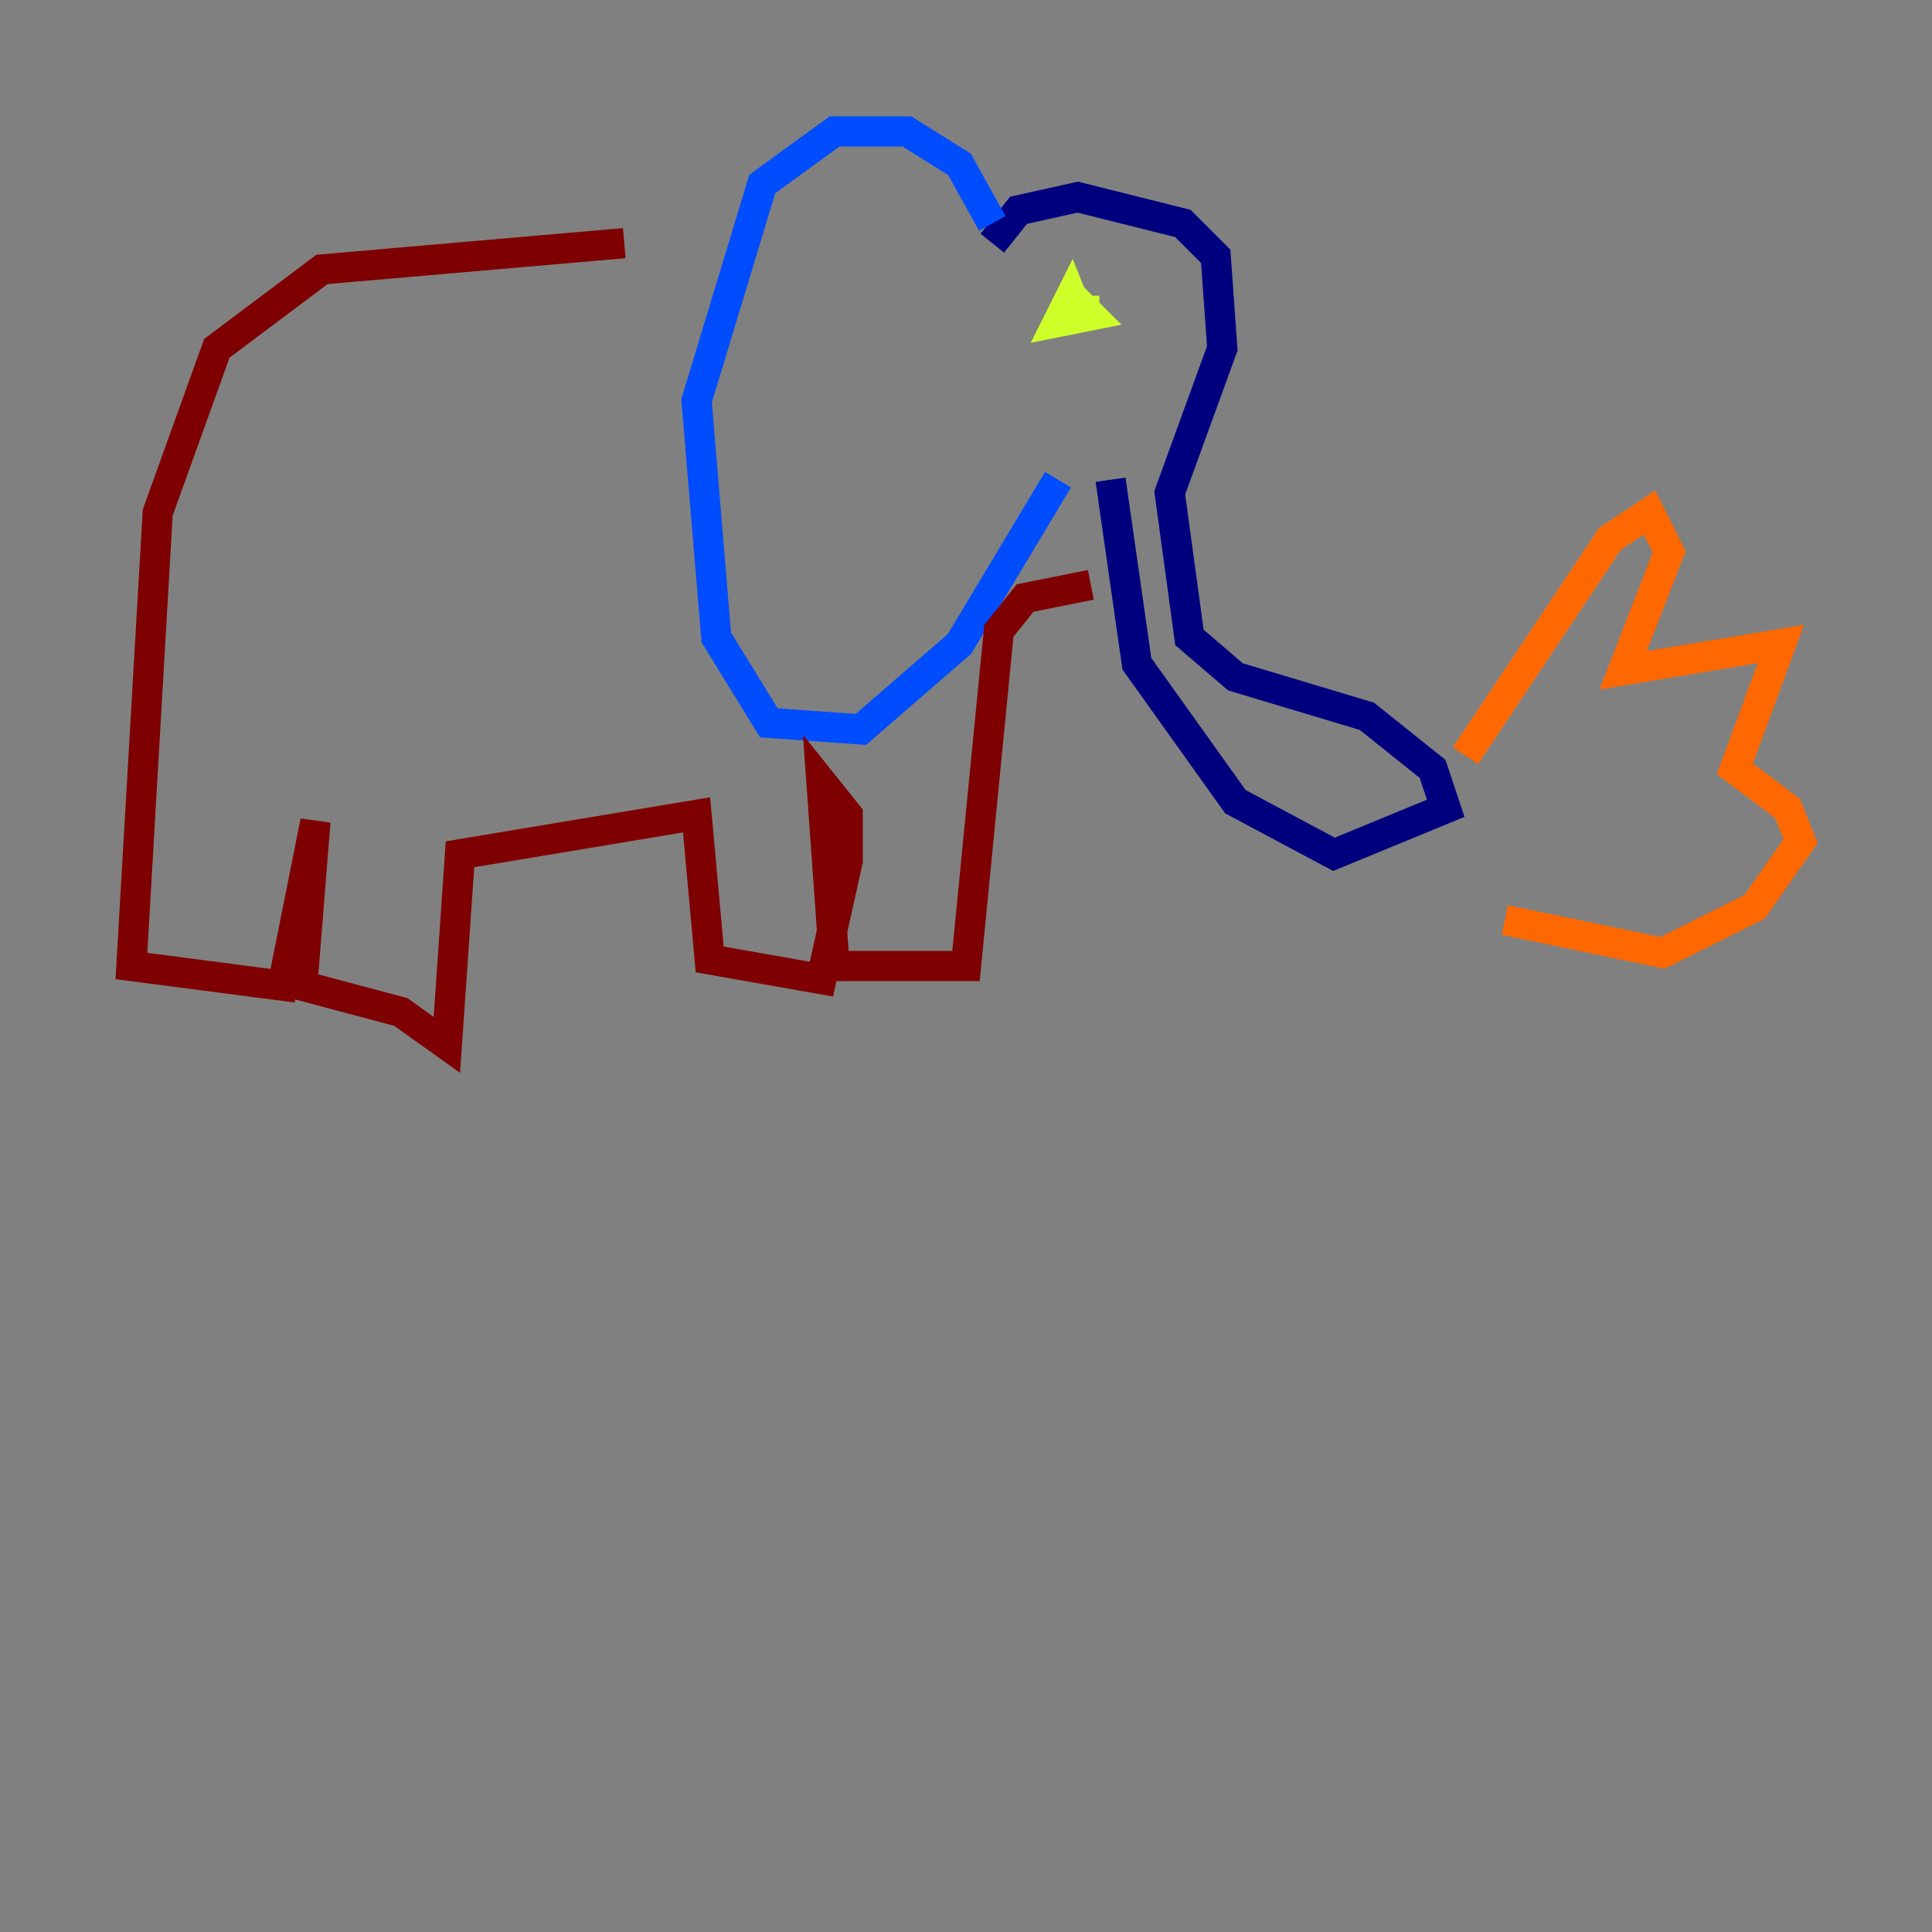 <?xml version="1.0" encoding="utf-8" ?>
<svg baseProfile="tiny" height="128" version="1.2" viewBox="0,0,128,128" width="128" xmlns="http://www.w3.org/2000/svg" xmlns:ev="http://www.w3.org/2001/xml-events" xmlns:xlink="http://www.w3.org/1999/xlink"><rect x="0" y="0" width="128" height="128" fill="#808080" stroke="none"/><defs /><polyline fill="none" points="65.742,16.109 67.483,13.932 71.401,13.061 78.367,14.803 80.544,16.98 80.98,23.075 77.497,32.653 78.803,42.231 81.85,44.843 90.558,47.456 94.912,50.939 95.782,53.551 88.381,56.599 81.85,53.116 75.32,43.973 73.578,31.782" stroke="#00007f" stroke-width="2" /><polyline fill="none" points="65.742,14.803 63.565,10.884 60.082,8.707 55.292,8.707 50.503,12.191 46.15,26.558 47.456,42.231 50.939,47.891 57.034,48.327 63.565,42.667 70.095,31.782" stroke="#004cff" stroke-width="2" /><polyline fill="none" points="72.272,19.592 72.272,19.592" stroke="#29ffcd" stroke-width="2" /><polyline fill="none" points="70.966,19.592 72.272,20.898 70.095,21.333 70.966,19.592 71.837,21.769 71.837,19.592" stroke="#cdff29" stroke-width="2" /><polyline fill="none" points="97.088,50.068 106.667,35.701 109.279,33.959 110.585,36.571 107.537,44.408 117.986,42.667 114.939,50.939 118.422,53.551 119.293,55.728 116.245,60.082 110.15,63.129 99.701,60.952" stroke="#ff6700" stroke-width="2" /><polyline fill="none" points="72.272,38.748 67.918,39.619 66.177,41.796 64.0,64.0 55.292,64.0 54.422,51.809 56.163,53.986 56.163,57.034 54.422,64.871 47.02,63.565 46.15,53.986 30.476,56.599 29.605,69.225 26.558,67.048 20.027,65.306 20.898,54.422 18.721,65.306 8.707,64.0 10.449,33.959 14.367,23.075 21.333,17.85 41.361,16.109" stroke="#7f0000" stroke-width="2" /></svg>